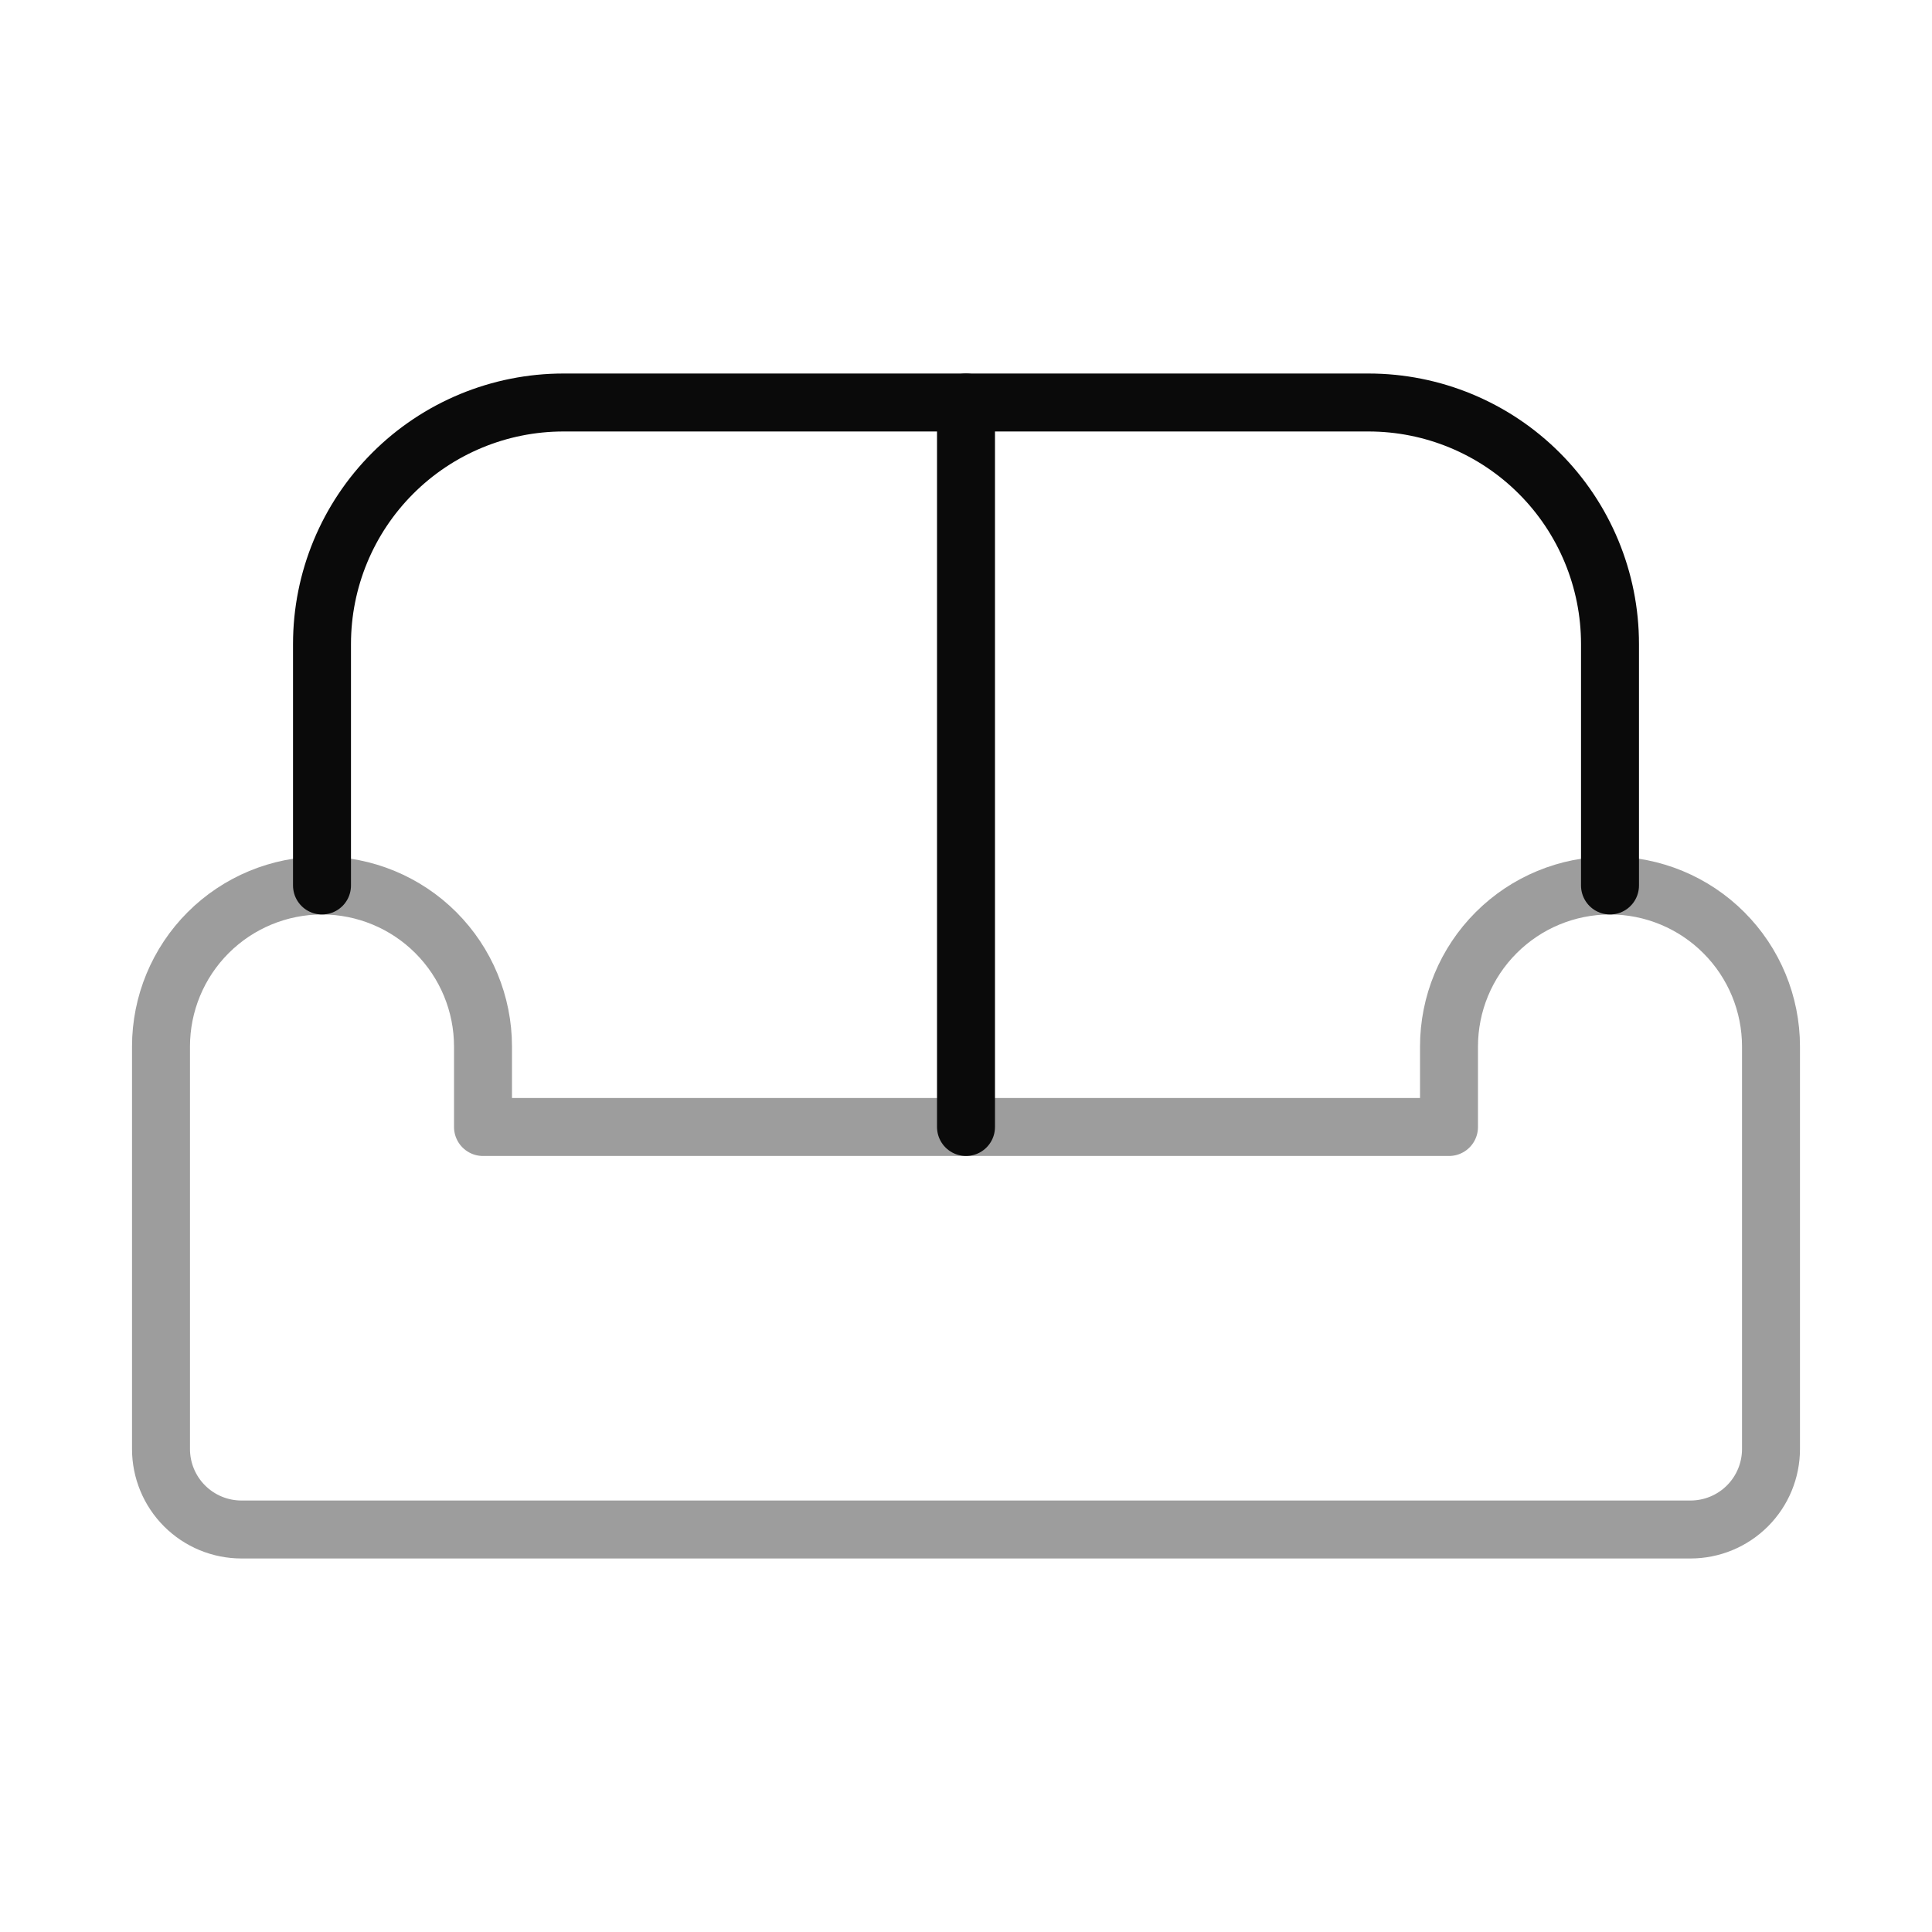 <svg width="60" height="60" viewBox="0 0 60 60" fill="none" xmlns="http://www.w3.org/2000/svg">
<path d="M10 27.5C11.326 27.5 12.598 28.027 13.536 28.965C14.473 29.902 15 31.174 15 32.5V35H45V32.5C45 31.174 45.527 29.902 46.465 28.965C47.402 28.027 48.674 27.5 50 27.5C51.326 27.5 52.598 28.027 53.535 28.965C54.473 29.902 55 31.174 55 32.5V45C55 45.663 54.737 46.299 54.268 46.768C53.799 47.237 53.163 47.5 52.5 47.5H7.5C6.837 47.5 6.201 47.237 5.732 46.768C5.263 46.299 5 45.663 5 45V32.5C5 31.174 5.527 29.902 6.464 28.965C7.402 28.027 8.674 27.5 10 27.5Z" stroke="#0A0A0A" stroke-opacity="0.4" stroke-width="1.8" stroke-linecap="round" stroke-linejoin="round"/>
<path d="M10 27.5V20C10 18.011 10.79 16.103 12.197 14.697C13.603 13.29 15.511 12.5 17.5 12.5H42.5C44.489 12.5 46.397 13.29 47.803 14.697C49.21 16.103 50 18.011 50 20V27.5" stroke="#0A0A0A" stroke-width="1.8" stroke-linecap="round" stroke-linejoin="round"/>
<path d="M30 12.5V35" stroke="#0A0A0A" stroke-width="1.8" stroke-linecap="round" stroke-linejoin="round"/>
</svg>
